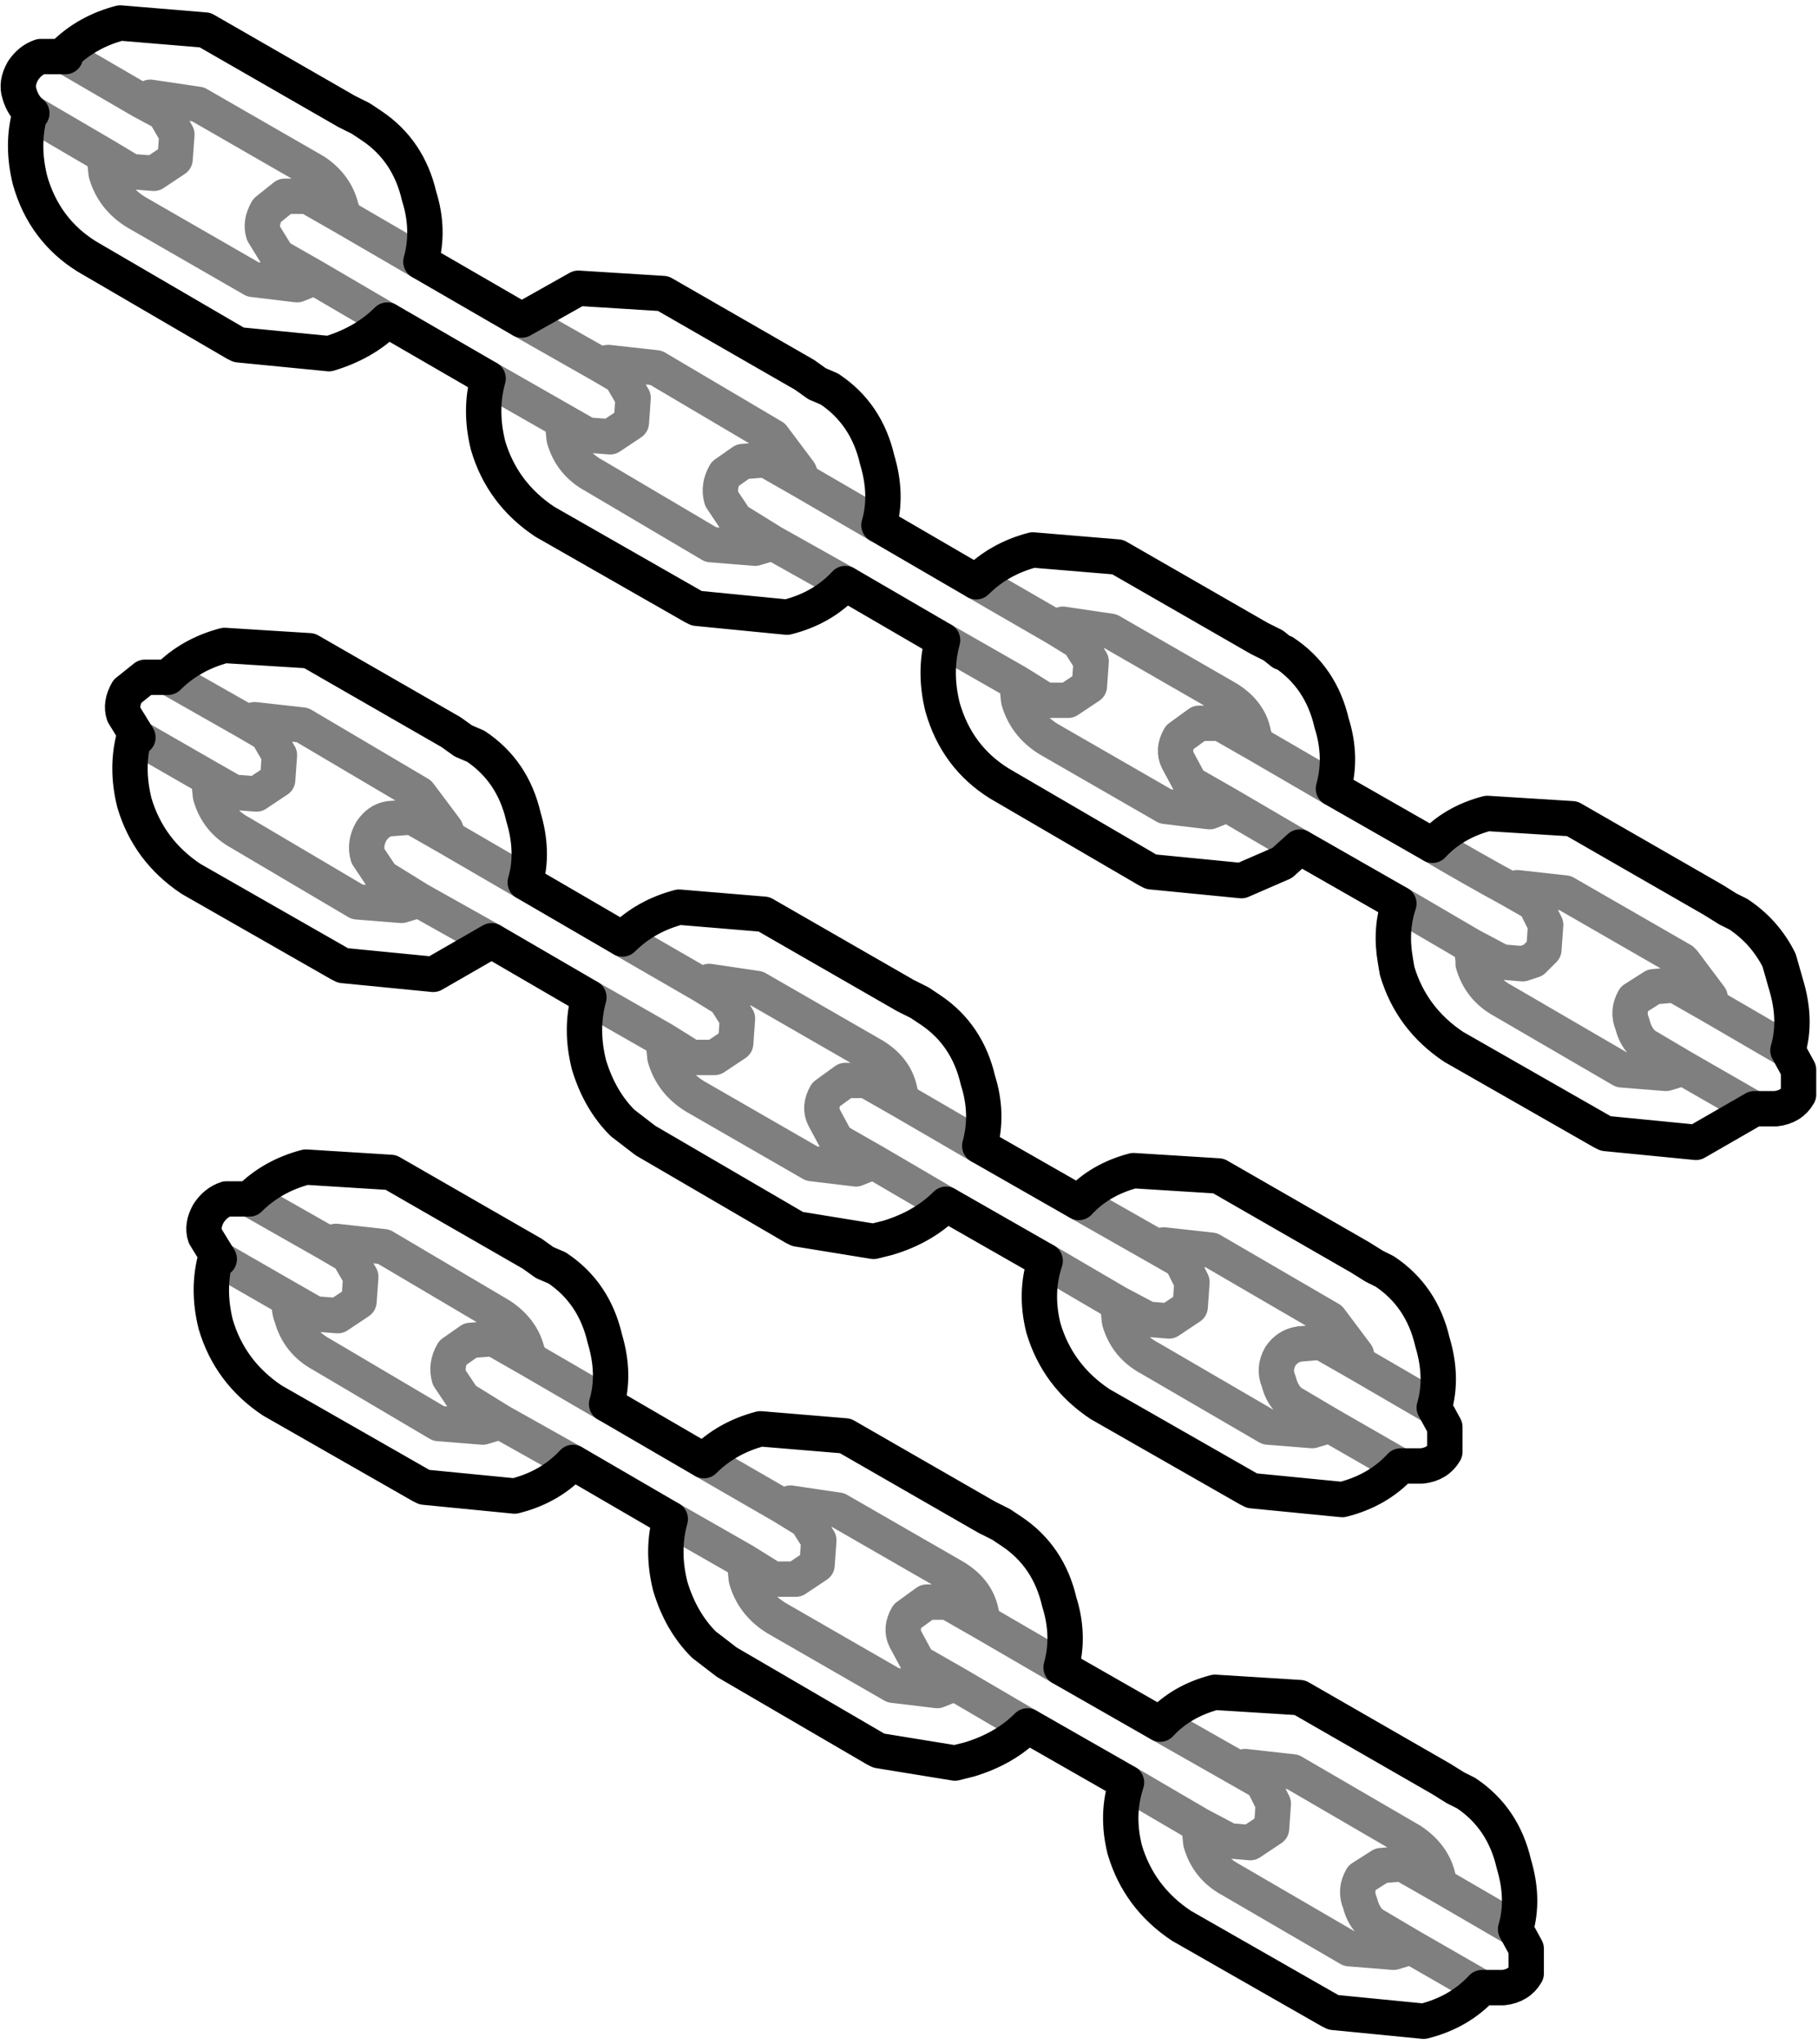 <?xml version="1.0" encoding="UTF-8" standalone="no"?>
<svg xmlns:xlink="http://www.w3.org/1999/xlink" height="57.8px" width="51.4px" xmlns="http://www.w3.org/2000/svg">
  <g transform="matrix(1.0, 0.0, 0.0, 1.0, -279.6, -290.95)">
    <path d="M328.75 316.8 Q329.5 317.3 329.9 318.1 L330.1 318.8 Q330.4 319.8 330.15 320.65 L330.45 321.2 330.45 321.9 Q330.25 322.25 329.8 322.3 L329.2 322.3 327.55 323.25 325.0 323.0 324.9 322.95 320.7 320.55 Q319.5 319.75 319.1 318.4 L319.05 318.1 Q318.9 317.25 319.15 316.5 L316.35 314.9 315.85 315.35 314.7 315.85 312.15 315.6 312.05 315.55 307.85 313.1 Q306.65 312.35 306.25 310.95 306.0 309.95 306.25 309.05 L303.5 307.45 Q302.85 308.15 301.85 308.4 L299.3 308.15 299.2 308.1 295.0 305.7 Q293.8 304.9 293.4 303.55 293.15 302.55 293.4 301.65 L290.55 300.0 Q289.9 300.65 288.9 300.95 L286.35 300.7 286.25 300.65 282.05 298.2 Q280.85 297.45 280.45 296.05 280.2 295.05 280.45 294.15 L280.5 294.15 Q280.25 293.95 280.15 293.6 280.05 293.3 280.25 292.95 280.45 292.65 280.75 292.55 L281.45 292.55 281.4 292.5 Q282.05 291.85 283.0 291.6 L285.4 291.8 289.4 294.1 289.8 294.3 290.1 294.5 Q291.15 295.2 291.45 296.5 291.75 297.45 291.5 298.35 L294.35 300.0 295.95 299.1 298.35 299.25 302.35 301.55 302.7 301.8 303.05 301.95 Q304.1 302.65 304.4 303.95 304.7 304.95 304.45 305.8 L307.2 307.4 Q307.85 306.75 308.8 306.5 L311.2 306.7 315.2 309.0 315.6 309.2 315.85 309.4 315.9 309.4 Q316.95 310.1 317.25 311.4 317.55 312.35 317.3 313.25 L320.1 314.85 Q320.7 314.2 321.65 313.95 L324.05 314.1 328.05 316.4 328.45 316.65 328.75 316.8 M307.25 321.5 Q307.55 322.45 307.3 323.35 L310.1 324.95 Q310.7 324.3 311.65 324.05 L314.05 324.2 318.05 326.5 318.45 326.75 318.75 326.9 Q319.8 327.6 320.1 328.9 320.4 329.9 320.15 330.75 L320.45 331.3 320.45 332.0 Q320.25 332.35 319.8 332.4 L319.2 332.4 Q318.55 333.1 317.55 333.35 L315.0 333.1 314.9 333.05 310.7 330.65 Q309.5 329.85 309.1 328.5 308.85 327.5 309.15 326.6 L306.35 325.0 Q305.7 325.65 304.7 325.95 L304.3 326.05 302.15 325.7 302.05 325.65 297.85 323.2 297.2 322.7 Q296.55 322.05 296.25 321.05 296.0 320.05 296.25 319.15 L293.5 317.55 291.85 318.5 289.3 318.25 289.2 318.2 285.0 315.8 Q283.8 315.0 283.4 313.65 283.15 312.65 283.4 311.75 L283.5 311.8 283.1 311.15 Q283.0 310.85 283.2 310.5 L283.7 310.1 284.35 310.1 Q285.0 309.45 285.95 309.2 L288.35 309.35 292.35 311.65 292.7 311.9 293.05 312.05 Q294.1 312.75 294.4 314.05 294.7 315.05 294.45 315.9 L297.2 317.5 Q297.85 316.85 298.8 316.6 L301.2 316.8 305.2 319.1 305.6 319.3 305.9 319.5 Q306.95 320.2 307.25 321.5 M295.0 326.65 L295.35 326.8 Q296.4 327.5 296.7 328.8 297.0 329.8 296.75 330.65 L299.5 332.25 Q300.15 331.6 301.1 331.35 L303.5 331.55 307.5 333.85 307.9 334.05 308.2 334.25 Q309.25 334.95 309.55 336.25 309.85 337.2 309.6 338.1 L312.4 339.7 Q313.0 339.05 313.95 338.8 L316.35 338.95 320.35 341.25 320.75 341.5 321.05 341.65 Q322.1 342.35 322.4 343.65 322.7 344.65 322.45 345.5 L322.75 346.05 322.75 346.75 Q322.55 347.1 322.1 347.15 L321.5 347.15 Q320.85 347.85 319.85 348.1 L317.3 347.85 317.2 347.8 313.0 345.4 Q311.8 344.6 311.4 343.25 311.15 342.25 311.45 341.35 L308.65 339.75 Q308.0 340.4 307.0 340.7 L306.6 340.8 304.45 340.45 304.35 340.4 300.15 337.95 299.5 337.45 Q298.85 336.8 298.55 335.8 298.3 334.8 298.55 333.9 L295.8 332.3 Q295.15 333.0 294.15 333.25 L291.6 333.0 291.5 332.95 287.3 330.55 Q286.1 329.75 285.7 328.4 285.45 327.4 285.7 326.5 L285.8 326.55 285.4 325.9 Q285.3 325.6 285.5 325.25 285.7 324.95 286.0 324.85 L286.65 324.85 Q287.3 324.2 288.25 323.95 L290.65 324.1 294.65 326.4 295.0 326.65" fill="none" stroke="#000000" stroke-linecap="round" stroke-linejoin="round" stroke-width="1.0"/>
    <path d="M327.15 318.1 L323.85 316.2 322.5 316.05 322.3 316.1 323.0 316.5 323.3 317.1 323.25 317.8 322.95 318.1 322.65 318.2 322.05 318.15 321.2 317.7 321.25 318.1 321.25 318.2 Q321.45 318.9 322.1 319.25 L325.45 321.2 326.7 321.3 327.2 321.15 326.1 320.5 Q325.85 320.3 325.75 319.9 325.6 319.55 325.8 319.2 L326.35 318.85 326.95 318.8 328.0 319.4 327.95 319.15 327.2 318.15 327.15 318.1 M330.15 320.65 L328.0 319.4 M327.2 321.15 L329.2 322.3 M282.55 295.35 L282.6 295.85 Q282.8 296.55 283.45 296.95 L286.75 298.85 288.0 299.0 288.5 298.8 287.45 298.2 287.05 297.55 Q286.95 297.25 287.15 296.9 L287.65 296.5 288.3 296.5 289.35 297.1 289.25 296.85 Q289.1 296.2 288.5 295.8 L285.2 293.9 283.85 293.7 283.6 293.8 284.25 294.15 284.6 294.75 284.55 295.45 283.95 295.85 283.3 295.8 282.55 295.35 280.5 294.15 M281.45 292.55 L283.6 293.8 M310.1 309.1 L310.45 309.65 310.4 310.35 309.8 310.75 309.15 310.75 308.35 310.25 308.4 310.75 Q308.6 311.45 309.25 311.85 L312.55 313.75 313.8 313.9 314.3 313.7 313.25 313.1 312.9 312.45 Q312.75 312.15 312.95 311.8 L313.5 311.4 314.1 311.4 315.15 312.0 315.05 311.75 Q314.95 311.1 314.3 310.7 L311.0 308.8 309.65 308.6 309.45 308.7 310.1 309.1 M307.2 307.4 L309.45 308.7 M316.35 314.9 L314.3 313.7 M315.15 312.0 L317.3 313.25 M319.15 316.5 L321.2 317.7 M322.3 316.1 Q321.2 315.5 320.1 314.85 M308.35 310.25 L306.25 309.05 M297.45 302.9 L296.85 303.3 296.2 303.25 295.5 302.85 295.55 303.35 Q295.75 304.05 296.4 304.4 L299.7 306.35 300.95 306.45 301.45 306.3 300.4 305.65 300.0 305.05 Q299.9 304.7 300.1 304.35 L300.6 304.0 301.25 303.95 302.3 304.55 302.2 304.3 301.45 303.3 298.15 301.35 296.8 301.2 296.55 301.25 297.15 301.6 297.5 302.2 297.45 302.9 M294.35 300.0 L296.55 301.25 M303.5 307.45 L301.45 306.3 M289.35 297.1 L291.5 298.35 M290.55 300.0 L288.5 298.8 M291.45 313.4 L288.15 311.45 286.8 311.3 286.55 311.35 287.15 311.7 287.5 312.3 287.45 313.0 286.85 313.4 286.2 313.35 285.5 312.95 285.55 313.45 Q285.75 314.15 286.4 314.5 L289.7 316.45 290.95 316.55 291.45 316.4 290.4 315.75 290.0 315.15 Q289.9 314.8 290.1 314.45 290.3 314.15 290.6 314.1 L291.25 314.05 292.3 314.65 292.2 314.4 291.45 313.4 M283.5 311.8 L285.5 312.95 M286.55 311.35 L284.35 310.1 M291.45 316.4 L293.5 317.55 M298.4 320.85 Q298.6 321.55 299.25 321.95 L302.55 323.85 303.8 324.0 304.3 323.8 303.25 323.2 302.9 322.55 Q302.75 322.25 302.95 321.9 L303.5 321.5 304.1 321.5 305.15 322.1 305.05 321.85 Q304.95 321.2 304.3 320.8 L301.0 318.9 299.65 318.7 299.45 318.8 300.1 319.2 300.45 319.75 300.4 320.45 299.8 320.85 299.15 320.85 298.35 320.35 298.4 320.85 M296.25 319.15 L298.35 320.35 M297.2 317.5 L299.45 318.8 M295.5 302.85 L293.4 301.65 M294.45 315.9 L292.3 314.65 M293.75 328.15 L290.45 326.2 289.1 326.05 288.85 326.1 289.45 326.45 289.8 327.05 289.75 327.75 289.15 328.15 288.5 328.1 287.8 327.7 Q287.75 327.95 287.85 328.2 288.05 328.9 288.7 329.25 L292.0 331.2 293.25 331.3 293.75 331.15 292.7 330.5 292.3 329.9 Q292.2 329.55 292.4 329.2 L292.9 328.85 293.55 328.8 294.6 329.4 294.5 329.15 Q294.35 328.55 293.75 328.15 M293.75 331.15 L295.8 332.3 M296.75 330.65 L294.6 329.4 M301.75 333.55 L302.4 333.95 302.75 334.5 302.7 335.2 302.1 335.6 301.45 335.6 300.65 335.1 300.7 335.6 Q300.9 336.3 301.55 336.7 L304.85 338.6 306.1 338.75 306.6 338.55 305.55 337.95 305.2 337.3 Q305.05 337.0 305.25 336.65 L305.8 336.25 306.4 336.25 307.45 336.85 307.35 336.6 Q307.25 335.95 306.6 335.55 L303.3 333.65 301.95 333.45 301.75 333.55 299.5 332.25 M285.8 326.55 L287.8 327.7 M288.85 326.1 L286.65 324.85 M298.55 333.9 L300.65 335.1 M320.15 330.75 L318.0 329.5 316.95 328.9 316.35 328.95 Q316.0 329.0 315.8 329.3 315.6 329.65 315.75 330.0 315.85 330.4 316.1 330.6 L317.2 331.25 319.2 332.4 M310.1 324.95 L312.3 326.2 312.5 326.15 313.85 326.3 317.2 328.25 317.95 329.25 318.0 329.5 M317.2 331.25 L316.7 331.4 315.45 331.3 312.1 329.35 Q311.45 329.0 311.25 328.3 L311.2 327.8 309.15 326.6 M312.3 326.2 L313.0 326.6 313.3 327.2 313.25 327.9 312.65 328.3 312.05 328.25 311.2 327.8 M304.3 323.8 L306.35 325.0 M305.15 322.1 L307.3 323.35 M306.6 338.55 L308.65 339.75 M321.5 347.15 L319.5 346.0 319.0 346.15 317.75 346.05 314.4 344.1 Q313.75 343.75 313.55 343.05 L313.5 342.55 311.45 341.35 M309.6 338.1 L307.45 336.85 M313.5 342.55 L314.35 343.0 314.95 343.05 315.55 342.65 315.6 341.95 315.3 341.35 314.6 340.95 312.4 339.7 M314.6 340.95 L314.8 340.9 316.15 341.05 319.5 343.0 Q320.1 343.4 320.25 344.0 L320.3 344.25 322.45 345.5 M320.3 344.25 L319.25 343.65 318.65 343.7 318.1 344.05 Q317.9 344.4 318.05 344.75 318.15 345.15 318.4 345.35 L319.5 346.0 M302.3 304.55 L304.45 305.8" fill="none" stroke="#000000" stroke-linecap="round" stroke-linejoin="round" stroke-opacity="0.502" stroke-width="1.0"/>
  </g>
</svg>
